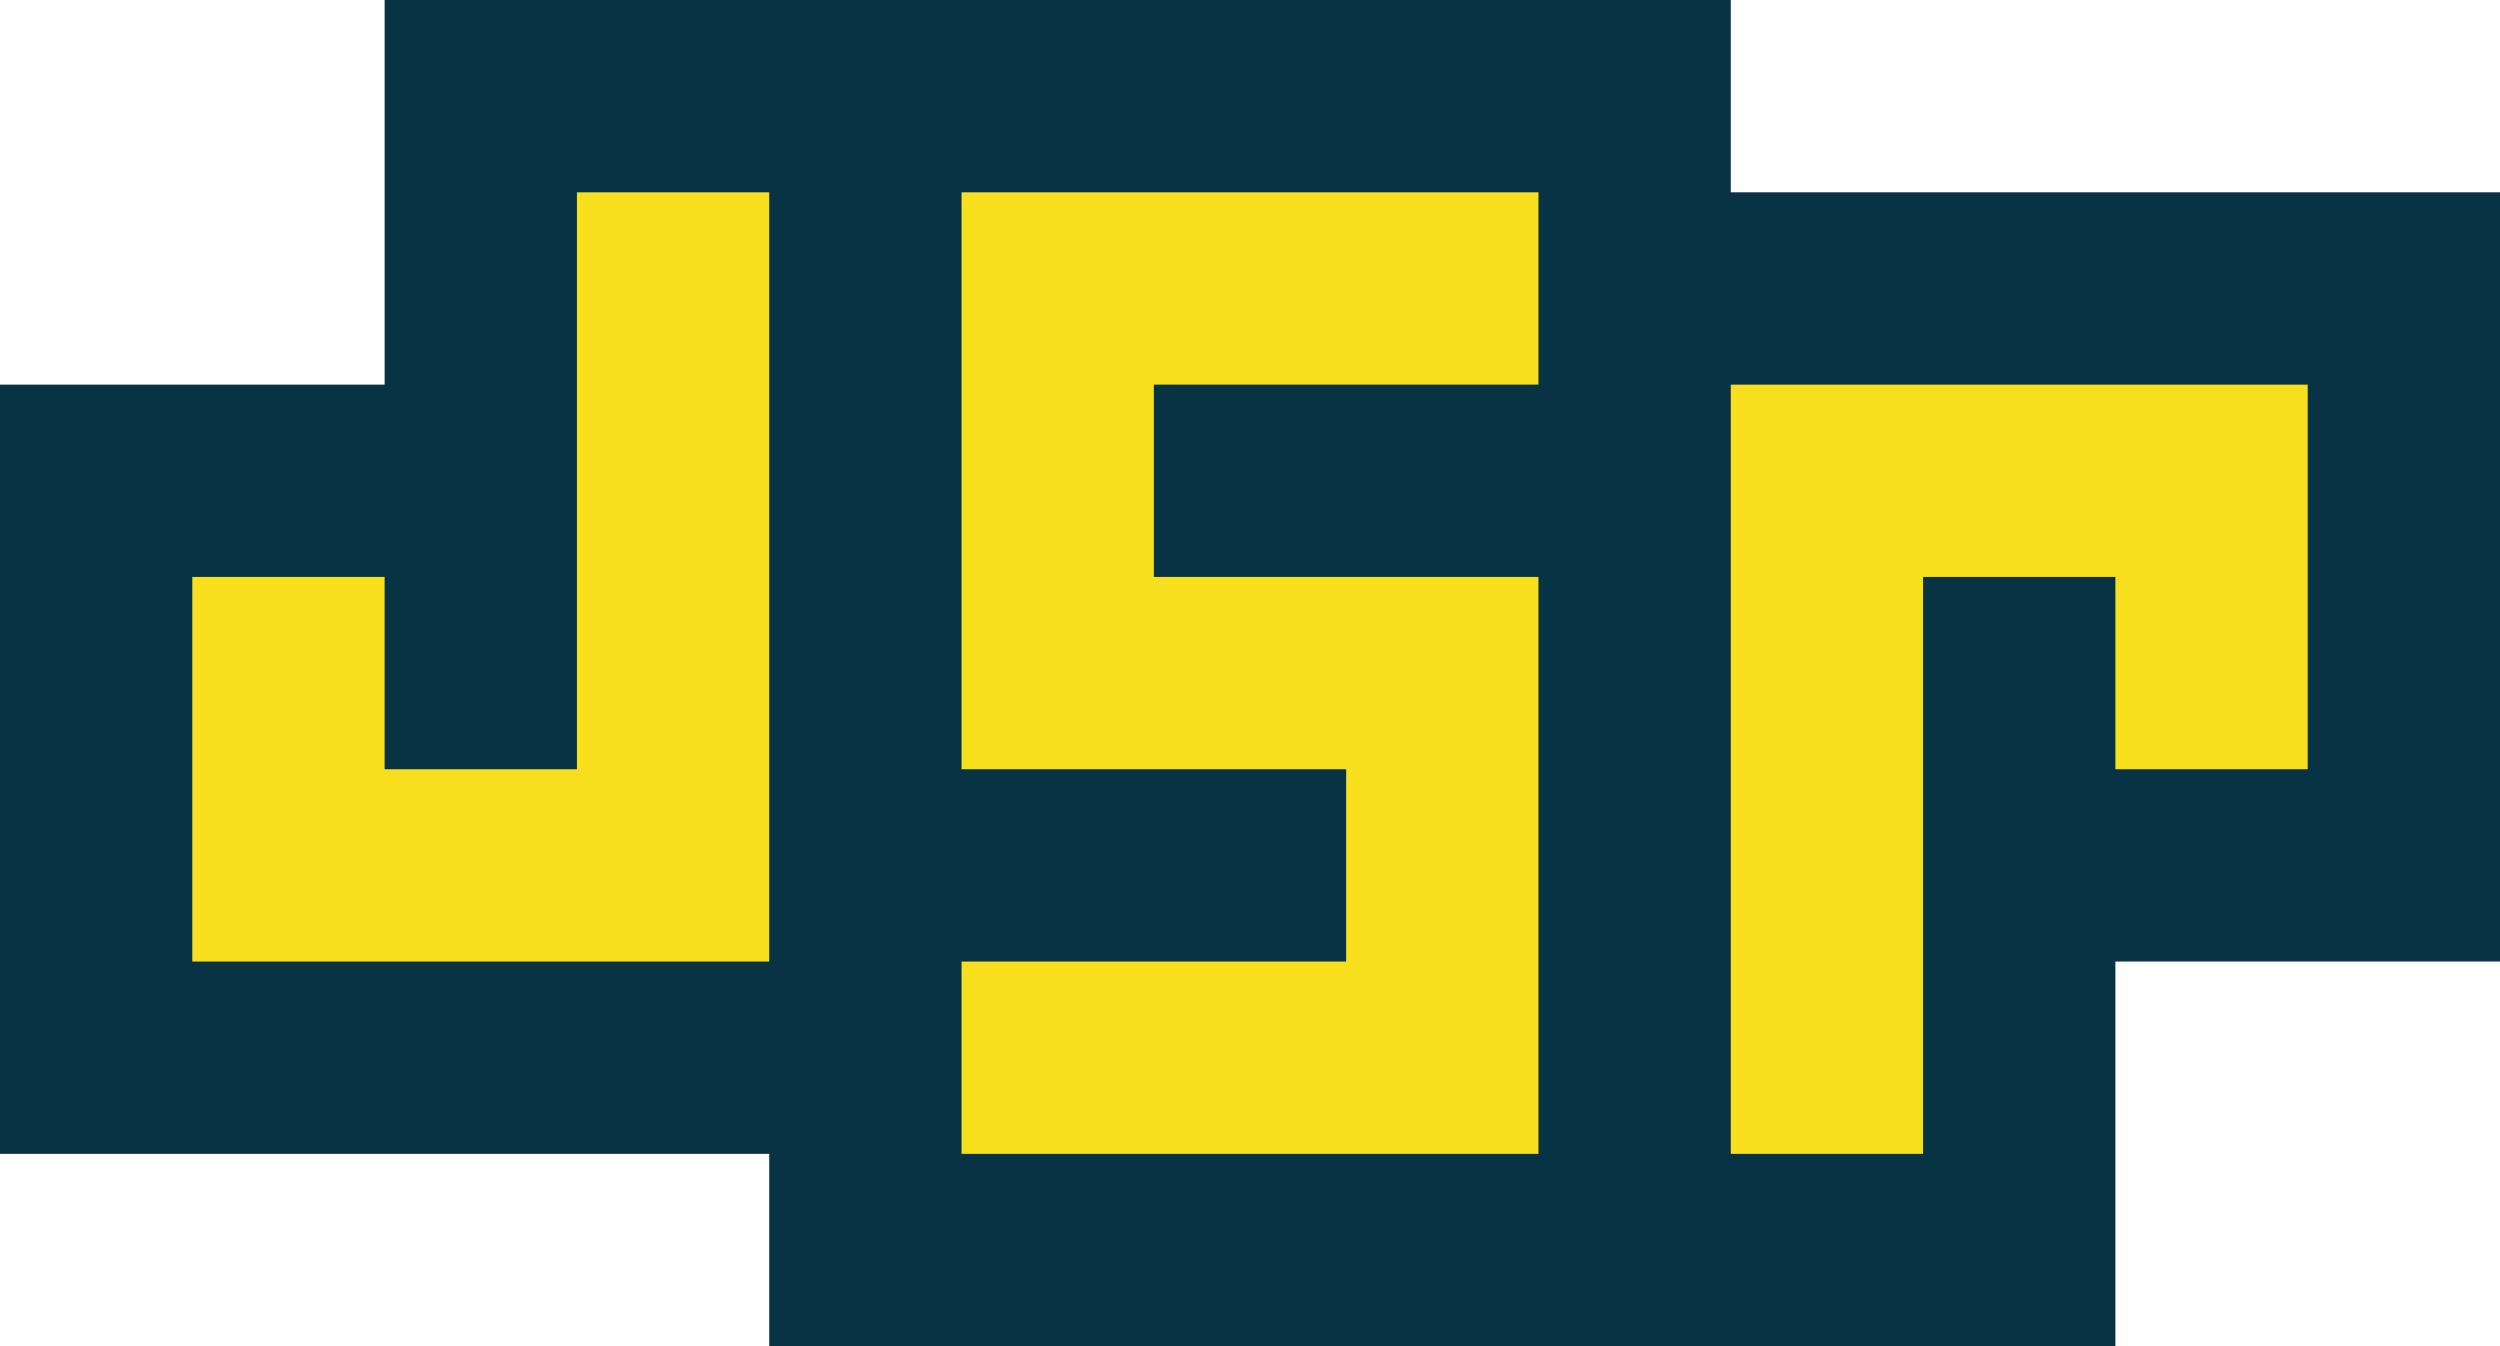 <svg viewBox="0 0 13 7" xmlns="http://www.w3.org/2000/svg" height="91" width="169" fill="none" stroke-linecap="square">
  <path d="M0,2h2v-2h7v1h4v4h-2v2h-7v-1h-4" fill="#083344" />
  <path d="M1.5,3.5v1h2v-3m4,0h-2v2h2v2h-2m4,0v-3h2v1" stroke="#f7df1e" stroke-width="1" />
</svg>